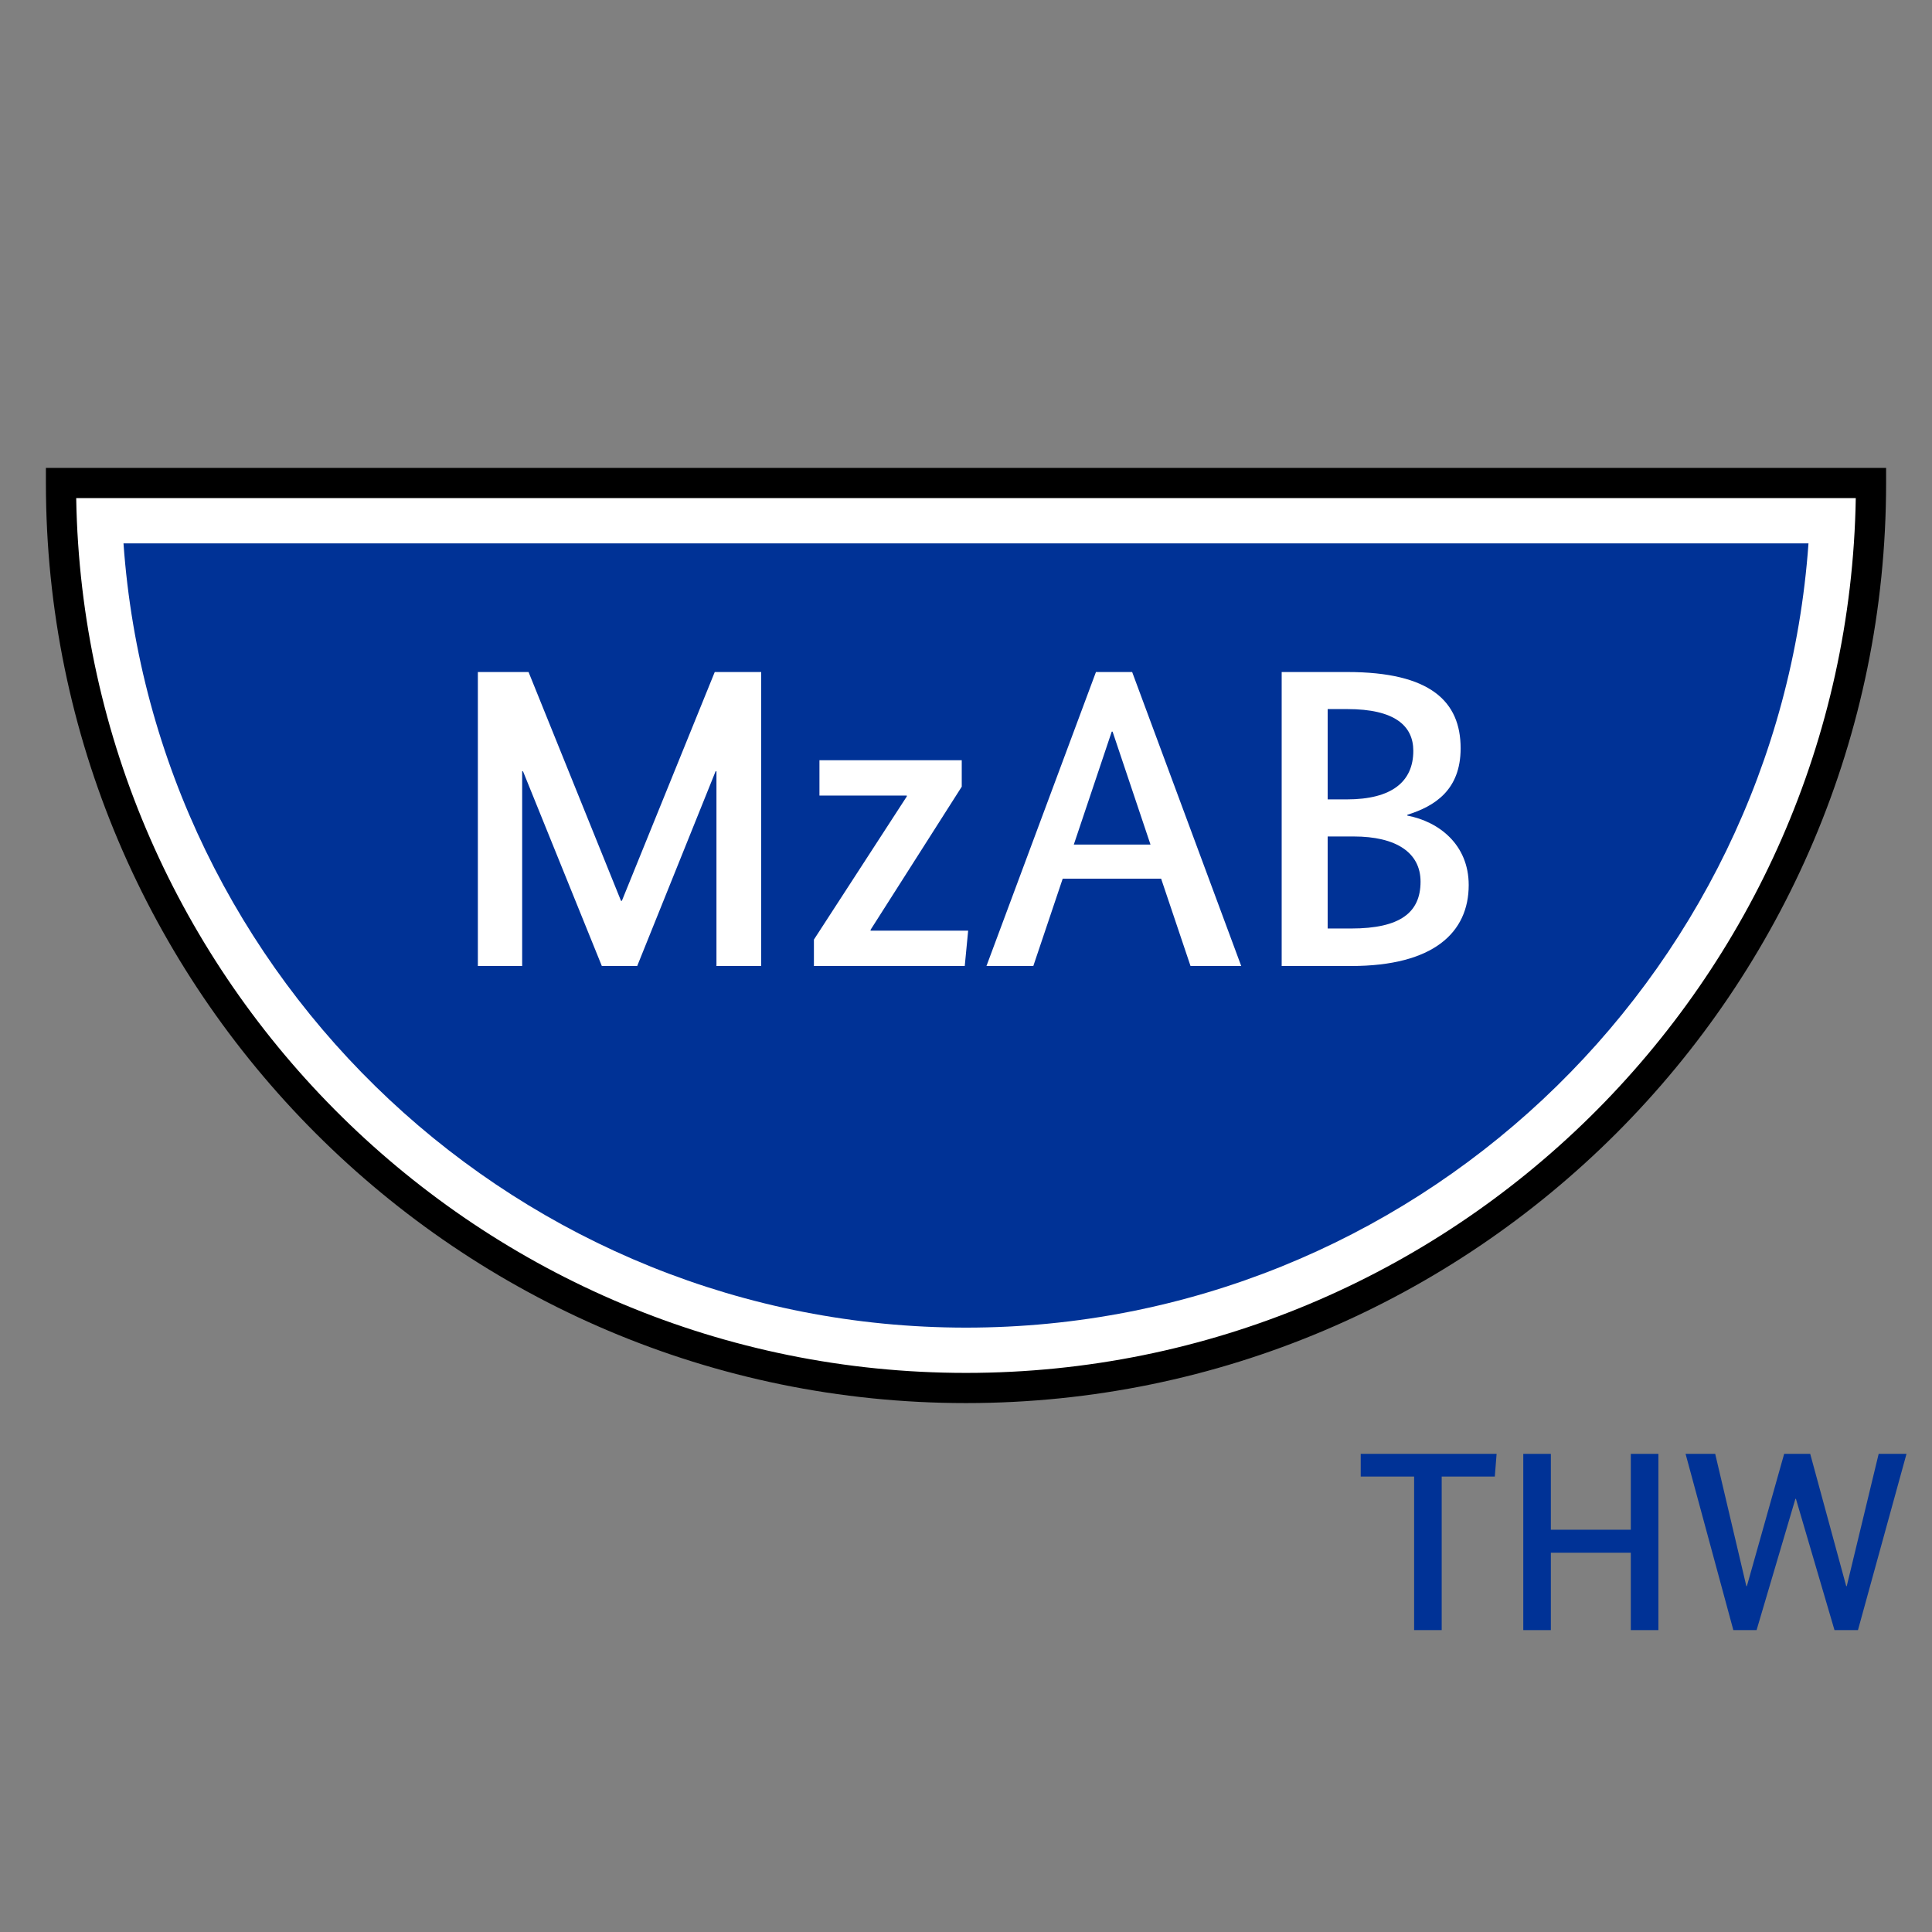 <?xml version="1.0" encoding="UTF-8"?>
<svg xmlns="http://www.w3.org/2000/svg" version="1.1" viewBox="0 0 90.709 90.709">
  <rect x="0" y="0" width="90.709" height="90.709" fill="#808080" stroke="none"/>
  <!-- Generator: Adobe Illustrator 29.1.0, SVG Export Plug-In . SVG Version: 2.1.0 Build 142)  -->
  <g id="Grundfläche">
    <rect x="0" width="90.709" height="90.709" fill="none"/>
  </g>
  <g id="Flächige_Fülung">
    <path d="M2.863,22.677h84.981c0,23.467-19.024,42.491-42.491,42.491S2.863,46.144,2.863,22.677Z" fill="#fff"/>
    <path d="M84.91,25.511c-1.458,20.549-18.642,36.822-39.556,36.822S7.256,46.06,5.798,25.511h79.112" fill="#003296"/>
  </g>
  <g id="Takt_Zeichen__x28_umgewandelt_x29_">
    <path d="M45.354,65.876C21.534,65.876,2.155,46.497,2.155,22.677v-.708h86.399v.708c0,23.82-19.379,43.199-43.199,43.199ZM3.578,23.385c.379,22.714,18.974,41.074,41.776,41.074s41.397-18.36,41.776-41.074H3.578Z"/>
  </g>
  <g id="Takt._Zeichen__x28_Typo_x29_">
    <g>
      <path d="M70.184,69.327h-2.495v7.208h-1.295v-7.208h-2.507v-1.067h6.38l-.084,1.067Z" fill="#003296"/>
      <path d="M77.863,76.535h-1.295v-3.634h-3.754v3.634h-1.295v-8.275h1.295v3.562h3.754v-3.562h1.295v8.275Z" fill="#003296"/>
      <path d="M87.235,76.535h-1.104l-1.811-6.165h-.024l-1.823,6.165h-1.091l-2.243-8.275h1.391l1.463,6.212h.024l1.751-6.212h1.223l1.691,6.212h.024l1.499-6.212h1.307l-2.279,8.275Z" fill="#003296"/>
    </g>
    <g>
      <path d="M35.738,45.355h-2.1v-9.142h-.04l-3.681,9.142h-1.66l-3.701-9.142h-.04v9.142h-2.08v-13.803h2.38l4.341,10.743h.04l4.361-10.743h2.18v13.803Z" fill="#fff"/>
      <path d="M45.156,36.933l-4.281,6.721v.04h4.581l-.16,1.661h-7.082v-1.24l4.361-6.722v-.04h-4.101v-1.66h6.681v1.24Z" fill="#fff"/>
      <path d="M55.896,45.355l-1.38-4.101h-4.621l-1.38,4.101h-2.2l5.141-13.803h1.7l5.121,13.803h-2.38ZM52.236,34.352h-.04l-1.78,5.302h3.601l-1.78-5.302Z" fill="#fff"/>
      <path d="M66.076,38.253v.04c1.48.28,2.881,1.36,2.881,3.261,0,2.22-1.64,3.801-5.521,3.801h-3.26v-13.803h3.081c3.901,0,5.321,1.38,5.321,3.581,0,1.961-1.22,2.721-2.5,3.121ZM63.255,33.292h-.92v4.24h.9c2.12,0,3.121-.84,3.121-2.28,0-1.18-.88-1.96-3.101-1.96ZM63.555,39.273h-1.22v4.321h1.1c2.321,0,3.261-.76,3.261-2.2,0-1.36-1.14-2.121-3.141-2.121Z" fill="#fff"/>
    </g>
  </g>
</svg>